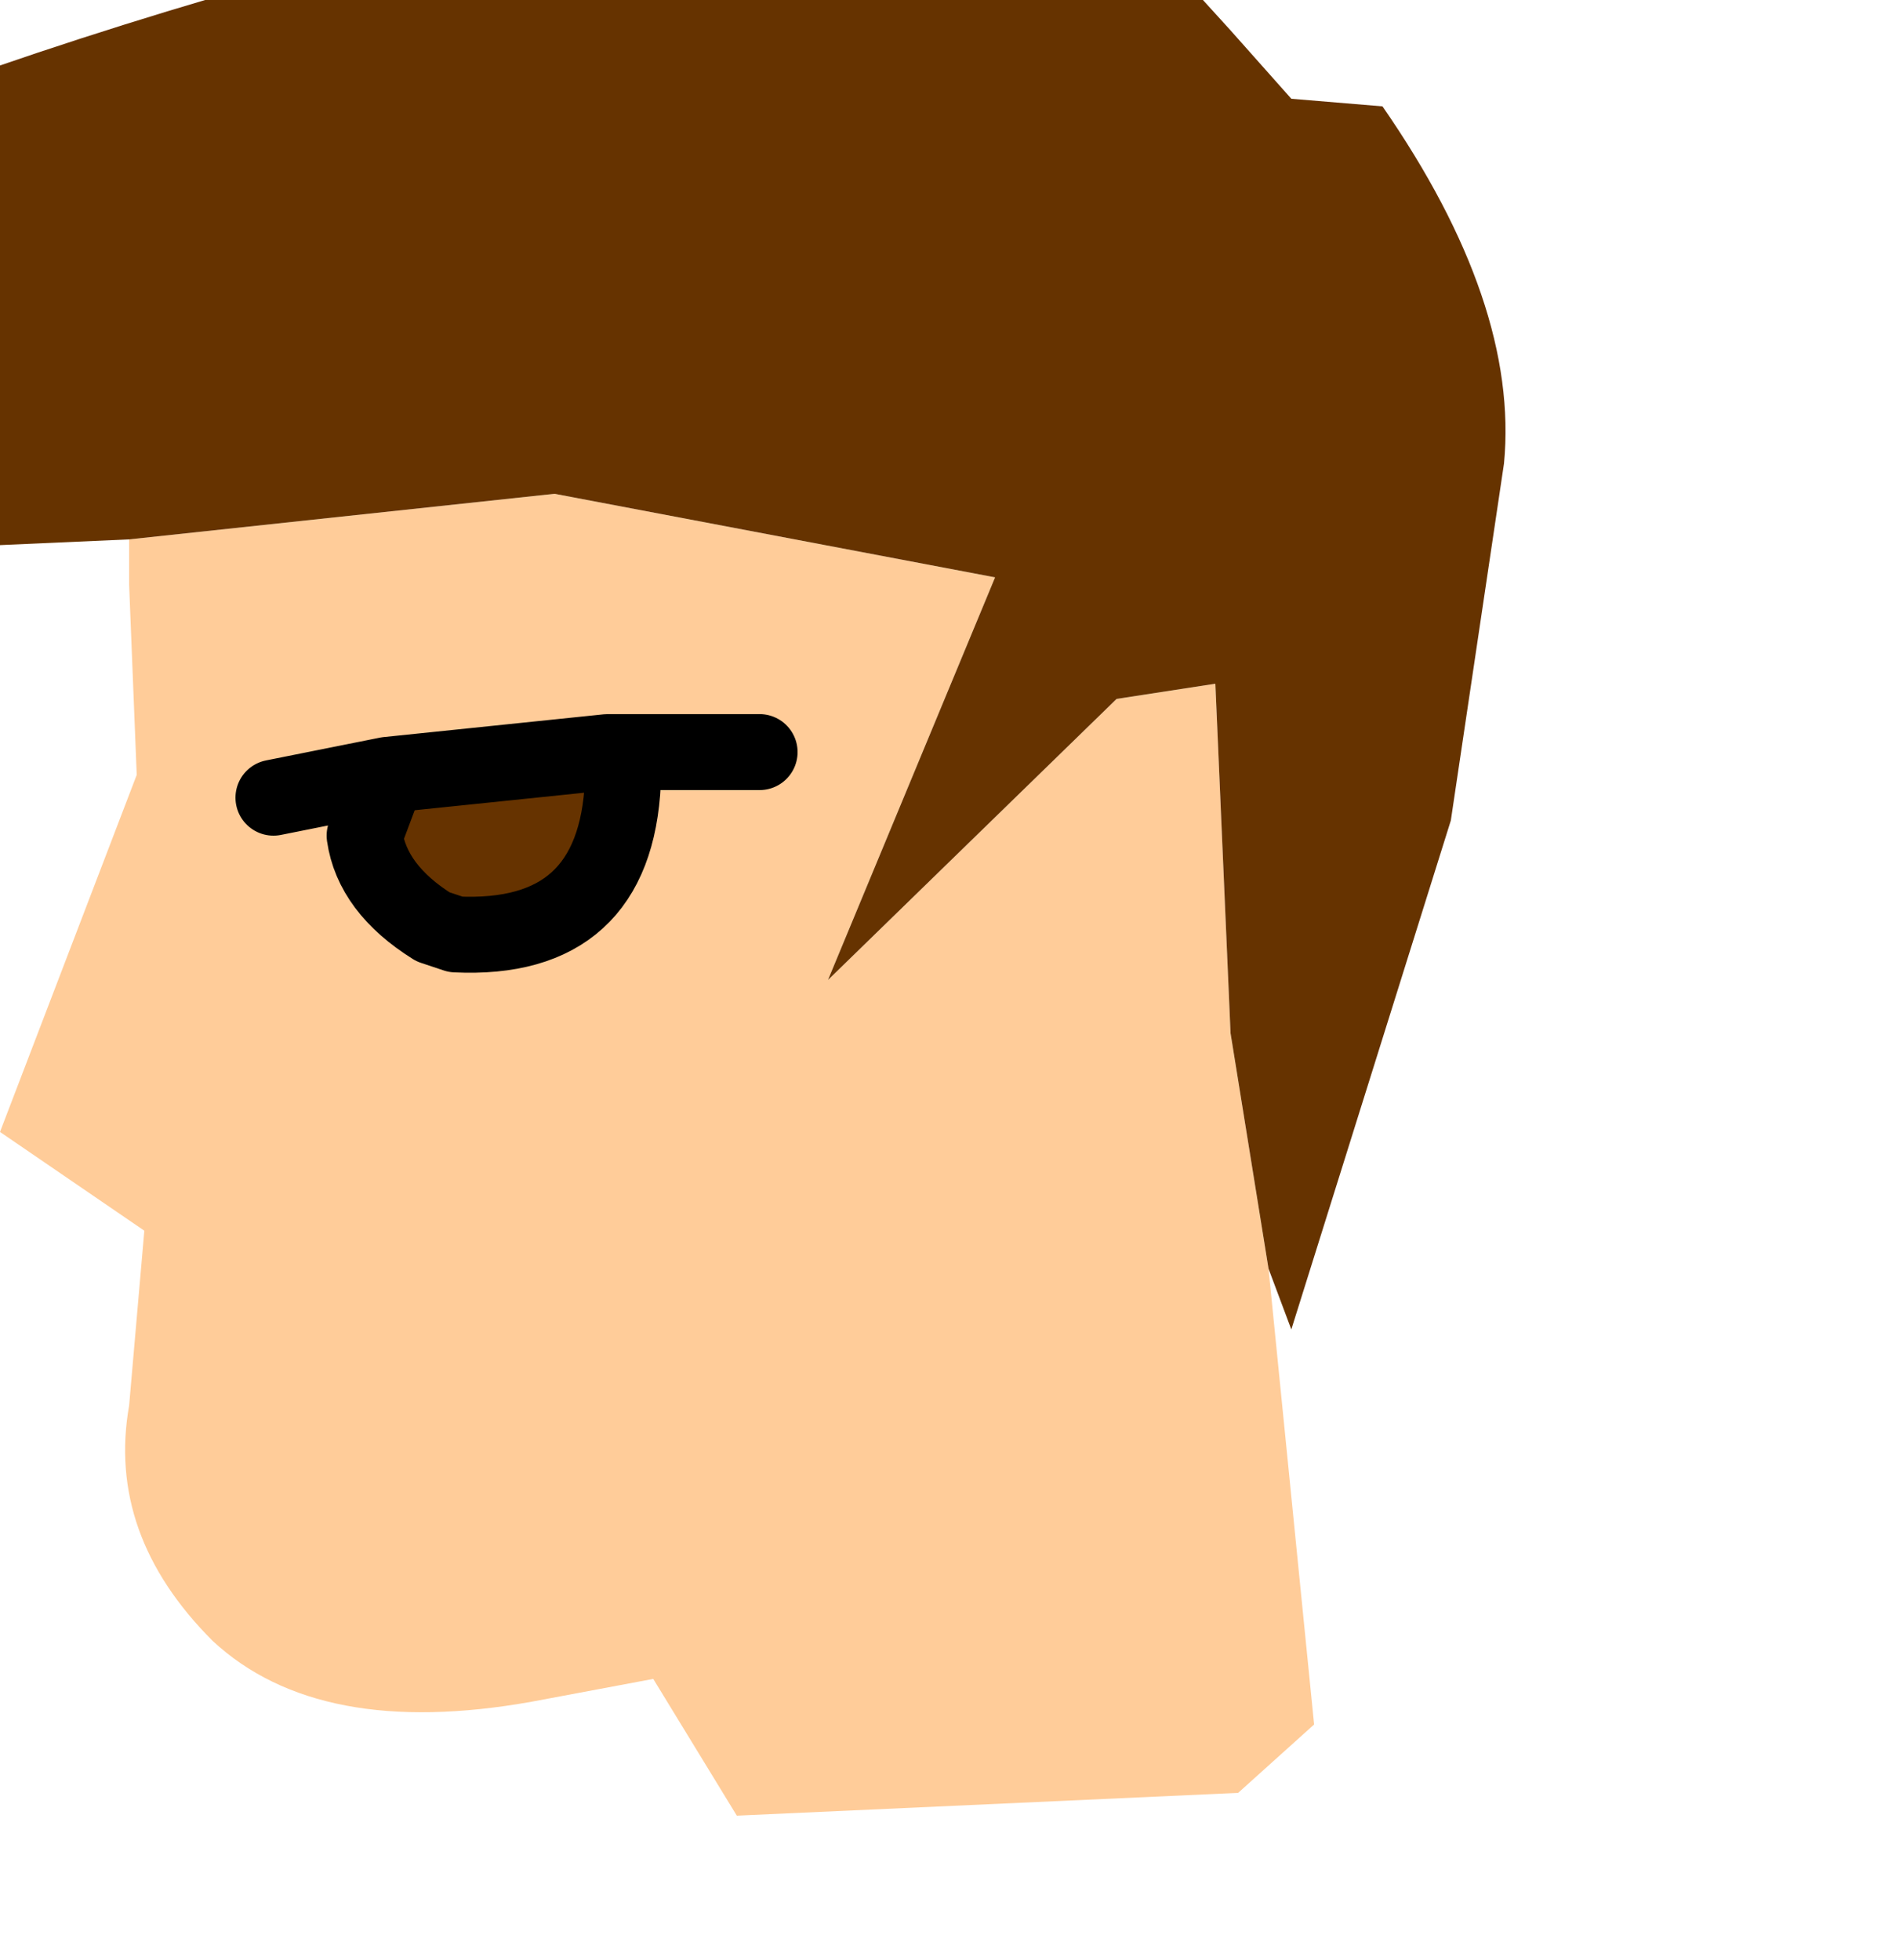 <?xml version="1.0" encoding="UTF-8" standalone="no"?>
<svg xmlns:xlink="http://www.w3.org/1999/xlink" height="12.9px" width="12.5px" xmlns="http://www.w3.org/2000/svg">
  <g transform="matrix(1.0, 0.0, 0.0, 1.0, 0.0, 0.0)">
    <path d="M0.85 3.55 L3.65 3.25 6.55 3.8 5.45 6.45 7.35 4.6 8.0 4.5 8.1 6.8 8.35 8.35 8.65 11.35 8.15 11.8 4.85 11.95 4.3 11.05 3.5 11.2 Q2.1 11.45 1.4 10.8 0.7 10.1 0.85 9.25 L0.95 8.1 0.0 7.45 0.9 5.1 0.85 3.85 0.85 3.55 M1.8 5.25 L2.55 5.1 1.8 5.25 M4.0 4.95 L2.55 5.1 2.4 5.5 Q2.45 5.85 2.85 6.1 L3.0 6.15 Q4.05 6.2 4.1 5.15 L4.0 4.95 5.0 4.95 4.0 4.95" fill="#ffcc99" fill-rule="evenodd" stroke="none"/>
    <path d="M0.85 3.55 L-1.4 3.65 -0.5 3.15 Q-1.4 2.4 -2.6 2.05 -1.35 2.35 -0.3 1.5 L-1.15 1.25 -1.9 0.95 -1.15 0.85 Q1.05 0.0 3.45 -0.55 L5.5 -0.6 Q6.4 -0.75 7.4 -0.2 L7.2 -0.7 7.55 -0.35 7.6 -0.35 8.1 0.2 8.5 0.65 9.1 0.7 Q10.0 2.0 9.9 3.05 L9.55 5.4 8.5 8.75 8.35 8.35 8.1 6.8 8.0 4.5 7.35 4.6 5.45 6.45 6.55 3.8 3.65 3.25 0.85 3.55 M4.1 5.15 Q4.05 6.2 3.0 6.15 L2.85 6.1 Q2.45 5.85 2.4 5.5 L2.55 5.1 4.0 4.95 4.1 5.15" fill="#663300" fill-rule="evenodd" stroke="none"/>
    <path d="M2.55 5.1 L1.8 5.25 M4.1 5.15 Q4.05 6.2 3.0 6.15 L2.85 6.1 Q2.45 5.85 2.4 5.5 L2.55 5.1 4.0 4.95 5.0 4.95" fill="none" stroke="#000000" stroke-linecap="round" stroke-linejoin="round" stroke-width="0.5"/>
  </g>
</svg>
